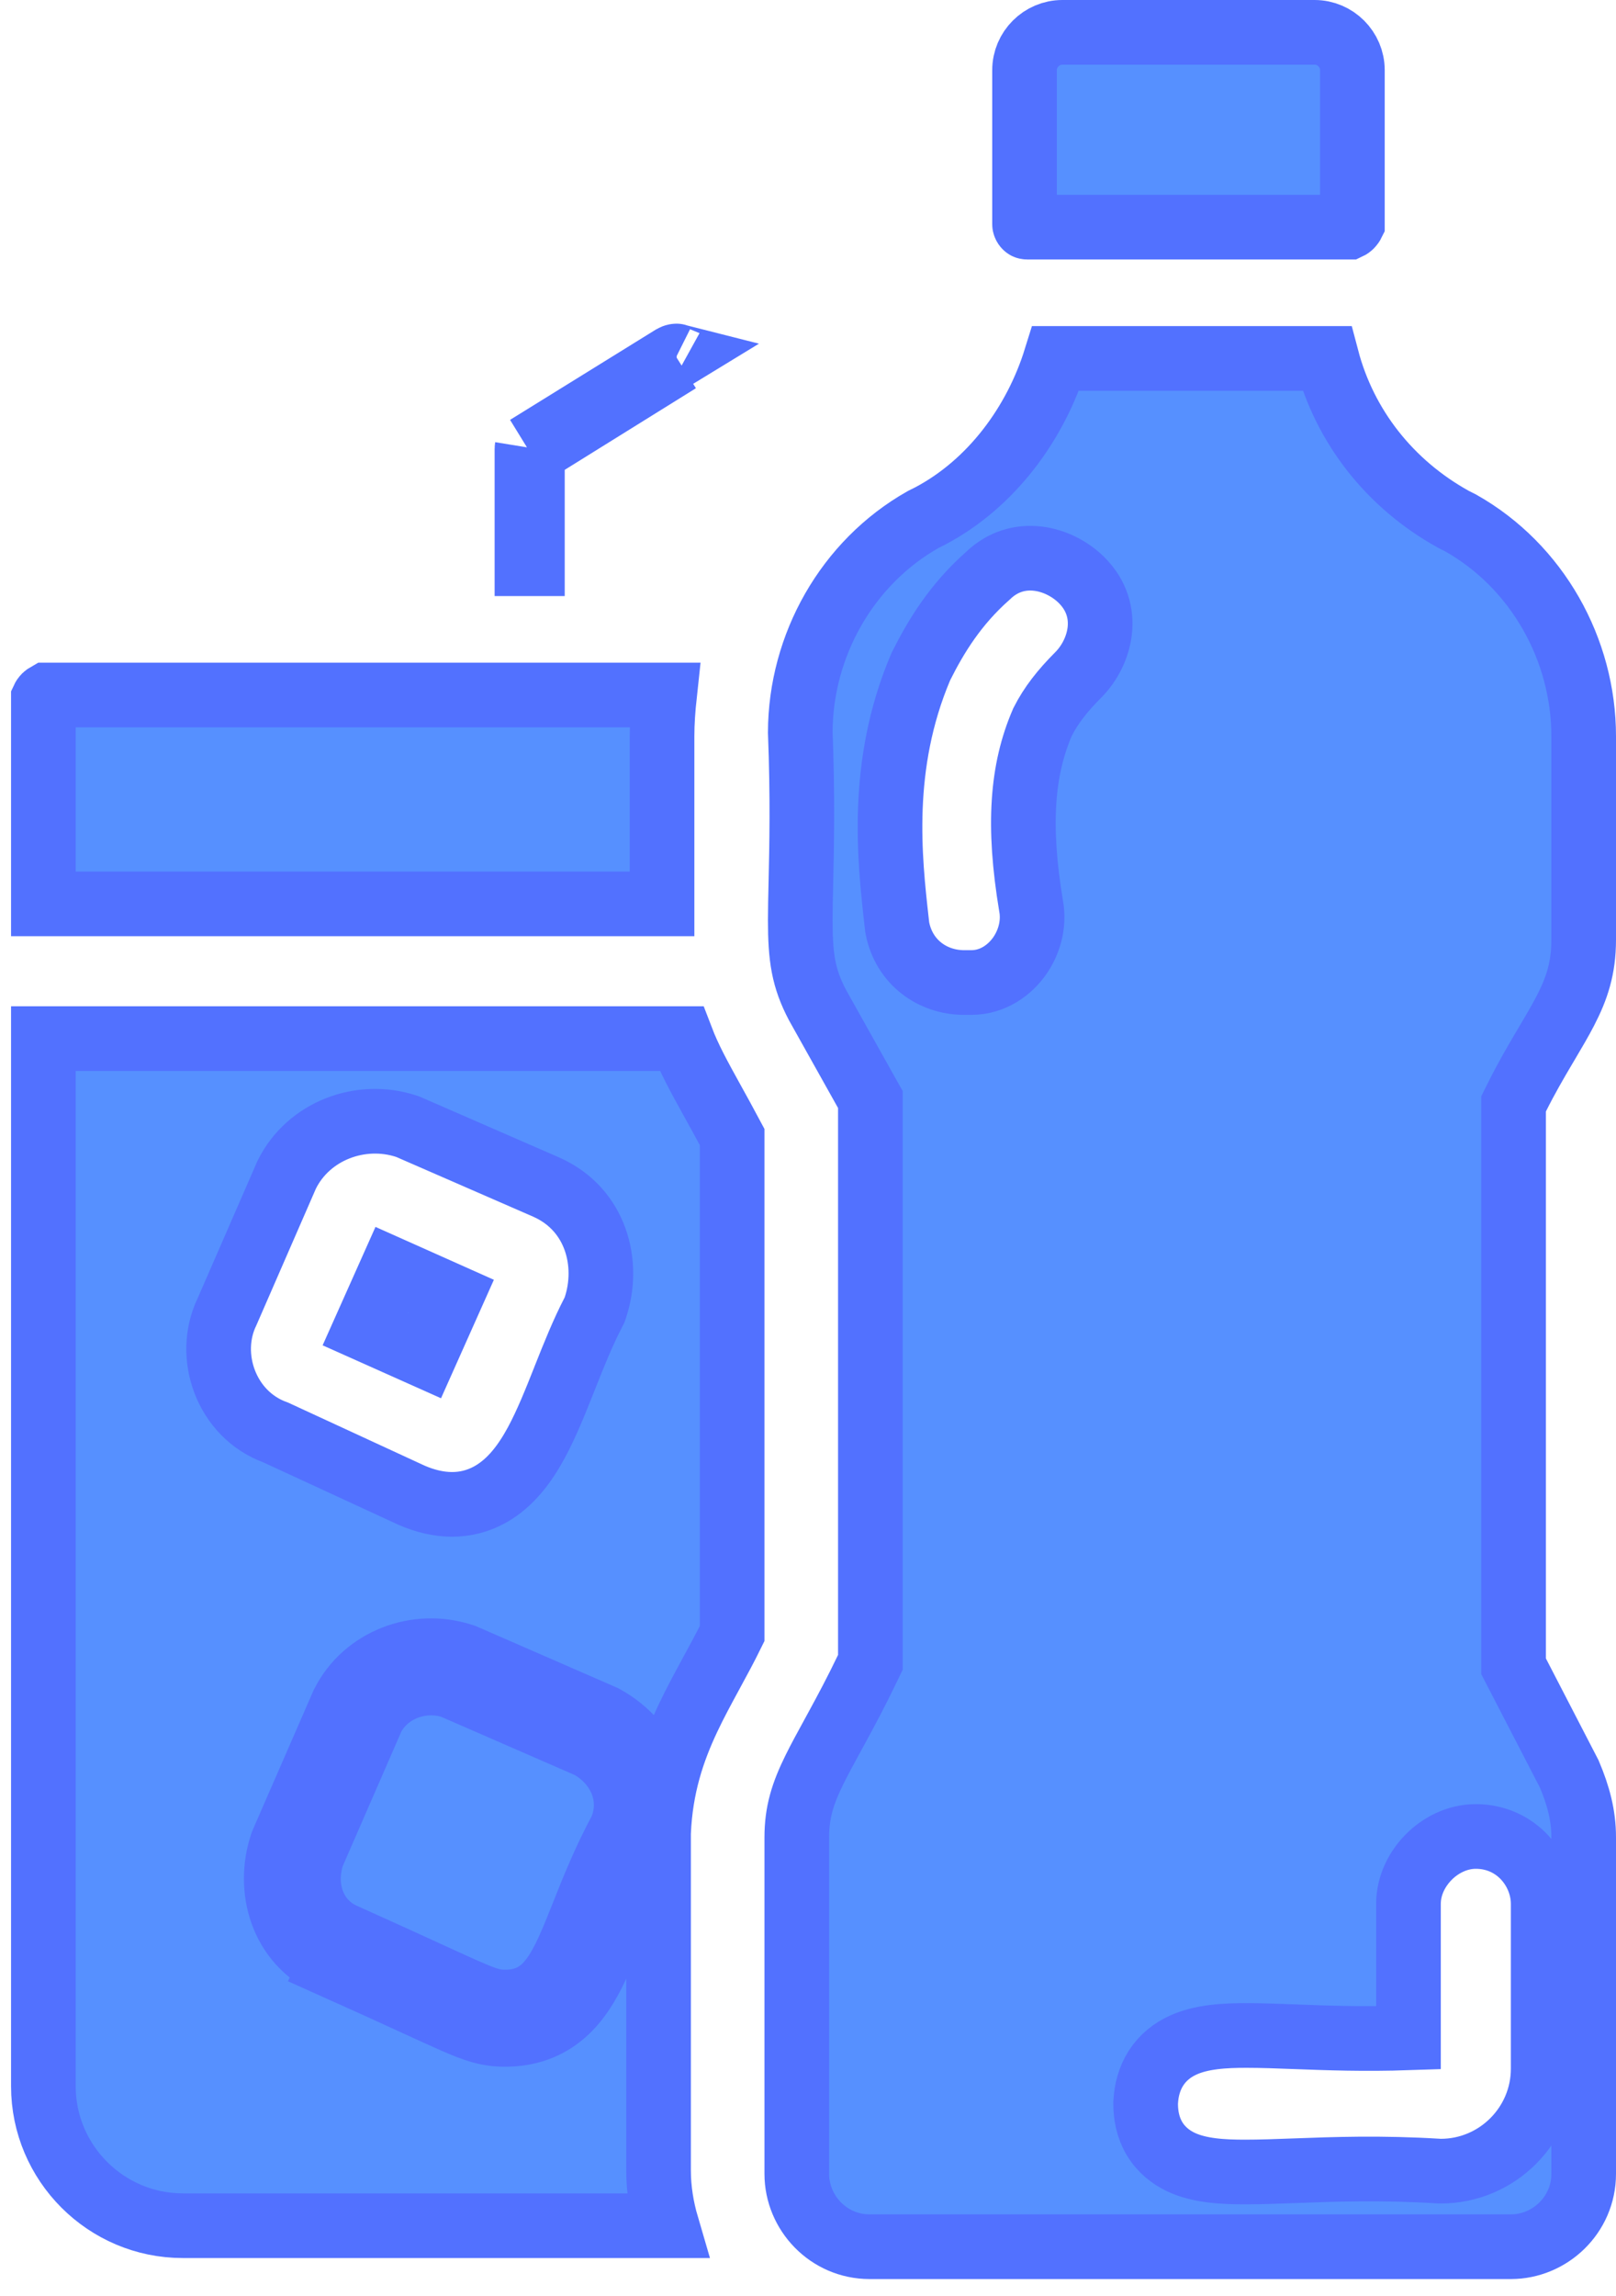 <svg width="50" height="71" viewBox="0 0 50 71" fill="none" xmlns="http://www.w3.org/2000/svg">
<path d="M16.473 13.973L16.945 13.68L20.956 11.186L20.963 11.182L20.97 11.178C20.983 11.17 20.989 11.164 20.992 11.162L16.473 13.973ZM16.473 13.973V14.529M16.473 13.973V14.529M16.473 14.529V17.432H16.304V13.879C16.304 13.861 16.306 13.846 16.308 13.834M16.473 14.529L16.308 13.834M16.308 13.834L20.81 11.047C20.887 11.003 20.932 11.009 20.936 11.01L16.308 13.834ZM20.935 11.009C20.934 11.008 20.934 11.009 20.936 11.01C20.937 11.01 20.937 11.01 20.937 11.01C20.937 11.01 20.936 11.01 20.935 11.009Z" fill="#5690FF" stroke="#5271FF" stroke-width="2"/>
<path d="M32.869 1H40.675C41.316 1 41.844 1.528 41.844 2.169V6.916C41.837 6.93 41.822 6.954 41.798 6.978C41.774 7.002 41.751 7.017 41.736 7.024H31.785C31.763 7.024 31.754 7.02 31.75 7.018C31.745 7.016 31.738 7.011 31.73 7.002C31.721 6.993 31.712 6.98 31.707 6.966C31.701 6.952 31.7 6.942 31.7 6.939V2.169C31.7 1.528 32.228 1 32.869 1Z" fill="#5690FF" stroke="#5271FF" stroke-width="2"/>
<path d="M46.831 51.285V51.528L46.943 51.744L48.553 54.856C48.836 55.524 49 56.136 49 56.815V67.223C49 68.493 47.952 69.476 46.747 69.476H26.906C25.636 69.476 24.653 68.428 24.653 67.223V56.815C24.653 56.041 24.836 55.462 25.201 54.721C25.359 54.4 25.543 54.064 25.762 53.664C25.807 53.581 25.854 53.495 25.903 53.405C26.18 52.897 26.495 52.31 26.831 51.609L26.93 51.404V51.176V34.262V34.001L26.802 33.774L25.291 31.075C24.858 30.249 24.761 29.618 24.761 28.448C24.761 28.113 24.77 27.728 24.78 27.286C24.805 26.165 24.839 24.669 24.761 22.642C24.768 19.967 26.203 17.397 28.567 16.063L28.762 15.966L28.773 15.96L28.783 15.955C30.682 14.95 32.041 13.092 32.665 11.084H41.054C41.61 13.195 43.004 14.967 44.961 16.054L44.98 16.064L44.999 16.074L45.194 16.172C47.564 17.509 49 20.087 49 22.769V29.058C49 29.943 48.788 30.572 48.434 31.255C48.272 31.569 48.086 31.883 47.868 32.252C47.835 32.307 47.801 32.364 47.767 32.422C47.51 32.857 47.224 33.349 46.937 33.923L46.831 34.135V34.371V51.285ZM44.518 67.137L44.548 67.139H44.579C46.324 67.139 47.747 65.716 47.747 63.971V58.875C47.747 57.846 46.93 56.79 45.663 56.79C45.067 56.79 44.554 57.078 44.211 57.422C43.867 57.766 43.579 58.278 43.579 58.875V63.017C42.211 63.063 41.074 63.021 40.093 62.984C39.537 62.963 39.031 62.944 38.561 62.944C37.89 62.944 37.171 62.981 36.597 63.246C36.28 63.392 35.984 63.617 35.769 63.951C35.558 64.279 35.469 64.642 35.449 64.996L35.447 65.025V65.055C35.447 65.41 35.515 65.785 35.718 66.128C35.927 66.479 36.227 66.712 36.546 66.862C37.119 67.13 37.847 67.166 38.521 67.166C38.995 67.166 39.507 67.147 40.069 67.126C41.279 67.081 42.72 67.027 44.518 67.137ZM28.505 20.587L28.491 20.616L28.478 20.645C27.201 23.664 27.524 26.558 27.74 28.493C27.745 28.538 27.75 28.582 27.755 28.626L27.76 28.669L27.768 28.712C27.977 29.756 28.85 30.383 29.833 30.383H29.834H29.834H29.835H29.836H29.836H29.837H29.837H29.838H29.839H29.839H29.84H29.841H29.841H29.842H29.843H29.843H29.844H29.845H29.845H29.846H29.846H29.847H29.848H29.848H29.849H29.849H29.85H29.851H29.851H29.852H29.853H29.853H29.854H29.855H29.855H29.856H29.857H29.857H29.858H29.858H29.859H29.86H29.86H29.861H29.861H29.862H29.863H29.863H29.864H29.865H29.865H29.866H29.867H29.867H29.868H29.869H29.869H29.87H29.87H29.871H29.872H29.872H29.873H29.873H29.874H29.875H29.875H29.876H29.877H29.877H29.878H29.878H29.879H29.88H29.88H29.881H29.882H29.882H29.883H29.883H29.884H29.885H29.885H29.886H29.887H29.887H29.888H29.888H29.889H29.89H29.89H29.891H29.892H29.892H29.893H29.893H29.894H29.895H29.895H29.896H29.896H29.897H29.898H29.898H29.899H29.899H29.9H29.901H29.901H29.902H29.902H29.903H29.904H29.904H29.905H29.905H29.906H29.907H29.907H29.908H29.909H29.909H29.91H29.91H29.911H29.912H29.912H29.913H29.913H29.914H29.914H29.915H29.916H29.916H29.917H29.917H29.918H29.919H29.919H29.92H29.92H29.921H29.922H29.922H29.923H29.923H29.924H29.924H29.925H29.926H29.926H29.927H29.927H29.928H29.928H29.929H29.93H29.93H29.931H29.931H29.932H29.933H29.933H29.934H29.934H29.935H29.935H29.936H29.936H29.937H29.938H29.938H29.939H29.939H29.94H29.94H29.941H29.942H29.942H29.943H29.943H29.944H29.944H29.945H29.945H29.946H29.947H29.947H29.948H29.948H29.949H29.949H29.95H29.95H29.951H29.951H29.952H29.953H29.953H29.954H29.954H29.955H29.955H29.956H29.956H29.957H29.957H29.958H29.958H29.959H29.959H29.96H29.96H29.961H29.962H29.962H29.963H29.963H29.964H29.964H29.965H29.965H29.966H29.966H29.967H29.967H29.968H29.968H29.969H29.969H29.97H29.97H29.971H29.971H29.972H29.972H29.973H29.973H29.974H29.974H29.975H29.975H29.976H29.976H29.977H29.977H29.978H29.978H29.979H29.979H29.98H29.98H29.981H29.981H29.982H29.982H29.983H29.983H29.983H29.984H29.985H29.985H29.985H29.986H29.986H29.987H29.987H29.988H29.988H29.989H29.989H29.99H29.99H29.991H29.991H29.991H29.992H29.992H29.993H29.993H29.994H29.994H29.994H29.995H29.995H29.996H29.996H29.997H29.997H29.998H29.998H29.998H29.999H29.999H30H30H30.001H30.001H30.001H30.002H30.002H30.003H30.003H30.003H30.004H30.004H30.005H30.005H30.006H30.006H30.006H30.007H30.007H30.008H30.008H30.008H30.009H30.009H30.009H30.01H30.01H30.011H30.011H30.011H30.012H30.012H30.012H30.013H30.013H30.014H30.014H30.014H30.015H30.015H30.015H30.016H30.016H30.017H30.017H30.017H30.018H30.018H30.018H30.019H30.019H30.019H30.02H30.02H30.02H30.021H30.021H30.021H30.022H30.022H30.022H30.023H30.023H30.023H30.024H30.024H30.024H30.025H30.025H30.025H30.026H30.026H30.026H30.027H30.027H30.027H30.027H30.028H30.028H30.028H30.029H30.029H30.029H30.029H30.03H30.03H30.03H30.031H30.031H30.031H30.032H30.032H30.032H30.032H30.033H30.033H30.033H30.033H30.034H30.034H30.034H30.034H30.035H30.035H30.035H30.035H30.036H30.036H30.036H30.036H30.037H30.037H30.037H30.037H30.038H30.038H30.038H30.038H30.038H30.039H30.039H30.039H30.039H30.04H30.04H30.04H30.04H30.04H30.041H30.041H30.041H30.041H30.041H30.042H30.042H30.042H30.042H30.042H30.043H30.043H30.043H30.043H30.043H30.043H30.044H30.044H30.044H30.044H30.044H30.044H30.045H30.045H30.045H30.045H30.045H30.045H30.045H30.046H30.046H30.046H30.046H30.046H30.046H30.046H30.047H30.047H30.047H30.047H30.047H30.047H30.047H30.047H30.047H30.047H30.048H30.048H30.048H30.048H30.048H30.048H30.048H30.048H30.048H30.049H30.049H30.049H30.049H30.049H30.049H30.049H30.049H30.049H30.049H30.049H30.049H30.049H30.049H30.049H30.049H30.049H30.049H30.05H30.05H30.05H30.05H30.05H30.05H30.05H30.05H30.05H30.05H30.05H30.05H30.05C30.737 30.383 31.254 29.979 31.544 29.567C31.833 29.158 32.011 28.593 31.902 28.013C31.49 25.535 31.615 23.809 32.257 22.327C32.518 21.811 32.873 21.361 33.359 20.874C34.044 20.189 34.418 18.892 33.468 17.942C32.789 17.263 31.509 16.89 30.562 17.808C29.573 18.68 28.966 19.665 28.505 20.587Z" fill="#5690FF" stroke="#5271FF" stroke-width="2"/>
<path d="M20.484 27.95H1.342V21.6C1.349 21.585 1.363 21.562 1.387 21.538C1.412 21.514 1.435 21.5 1.449 21.492H20.561C20.516 21.908 20.484 22.337 20.484 22.769V27.95Z" fill="#5690FF" stroke="#5271FF" stroke-width="2"/>
<path d="M11.303 41.097L12.123 39.261L13.96 40.081L13.14 41.918L11.303 41.097Z" fill="#5690FF" stroke="#5271FF" stroke-width="2"/>
<path d="M15.798 56.429L14.978 58.266L13.141 57.446L13.961 55.609L15.798 56.429Z" fill="#5690FF" stroke="#5271FF" stroke-width="2"/>
<path d="M10.642 59.85L10.233 60.763C11.371 61.272 12.229 61.665 12.876 61.962C13.379 62.193 13.755 62.365 14.036 62.488C14.718 62.786 15.091 62.91 15.629 62.91C16.339 62.91 16.944 62.693 17.439 62.262C17.898 61.863 18.203 61.331 18.445 60.819C18.623 60.441 18.799 59.999 18.978 59.548C19.039 59.394 19.101 59.238 19.164 59.084C19.417 58.457 19.707 57.783 20.089 57.07L20.106 57.038L20.121 57.004C20.796 55.486 20.077 53.877 18.717 53.121L18.675 53.098L18.631 53.079L14.403 51.236L14.362 51.218L14.319 51.204C12.901 50.731 11.285 51.341 10.615 52.681L10.603 52.704L10.593 52.728L8.749 56.957L8.732 56.998L8.717 57.04C8.269 58.387 8.684 60.075 10.236 60.764L10.642 59.85ZM10.642 59.85C9.666 59.417 9.341 58.333 9.666 57.357L11.509 53.128C11.943 52.261 13.027 51.827 14.003 52.152L18.232 53.995C19.207 54.538 19.641 55.622 19.207 56.598C18.692 57.559 18.34 58.445 18.038 59.206C17.385 60.848 16.963 61.91 15.629 61.91C15.163 61.91 14.919 61.799 13.296 61.055C12.658 60.762 11.805 60.371 10.642 59.85ZM20.377 56.663L20.376 56.684V56.706V67.115C20.376 67.704 20.472 68.284 20.631 68.826H5.654C3.279 68.826 1.342 66.888 1.342 64.513V32.118H21.085C21.322 32.737 21.626 33.288 22.042 34.041C22.223 34.368 22.426 34.734 22.653 35.161V50.514C22.451 50.926 22.239 51.316 22.022 51.715L22.004 51.749C21.762 52.194 21.51 52.656 21.284 53.136C20.811 54.141 20.438 55.248 20.377 56.663ZM8.88 36.309L8.868 36.332L8.858 36.356L7.024 40.564C6.364 41.924 6.998 43.747 8.532 44.298L12.717 46.23L12.727 46.234L12.737 46.239C13.576 46.603 14.403 46.63 15.146 46.225C15.817 45.859 16.264 45.219 16.59 44.62C16.914 44.023 17.195 43.315 17.46 42.647L17.48 42.595C17.761 41.888 18.035 41.204 18.36 40.578L18.396 40.508L18.421 40.433C18.87 39.087 18.455 37.399 16.903 36.71L16.903 36.71L16.896 36.707L12.668 34.864L12.627 34.846L12.585 34.831C11.166 34.359 9.55 34.969 8.88 36.309Z" fill="#5690FF" stroke="#5271FF" stroke-width="2"/>
</svg>
